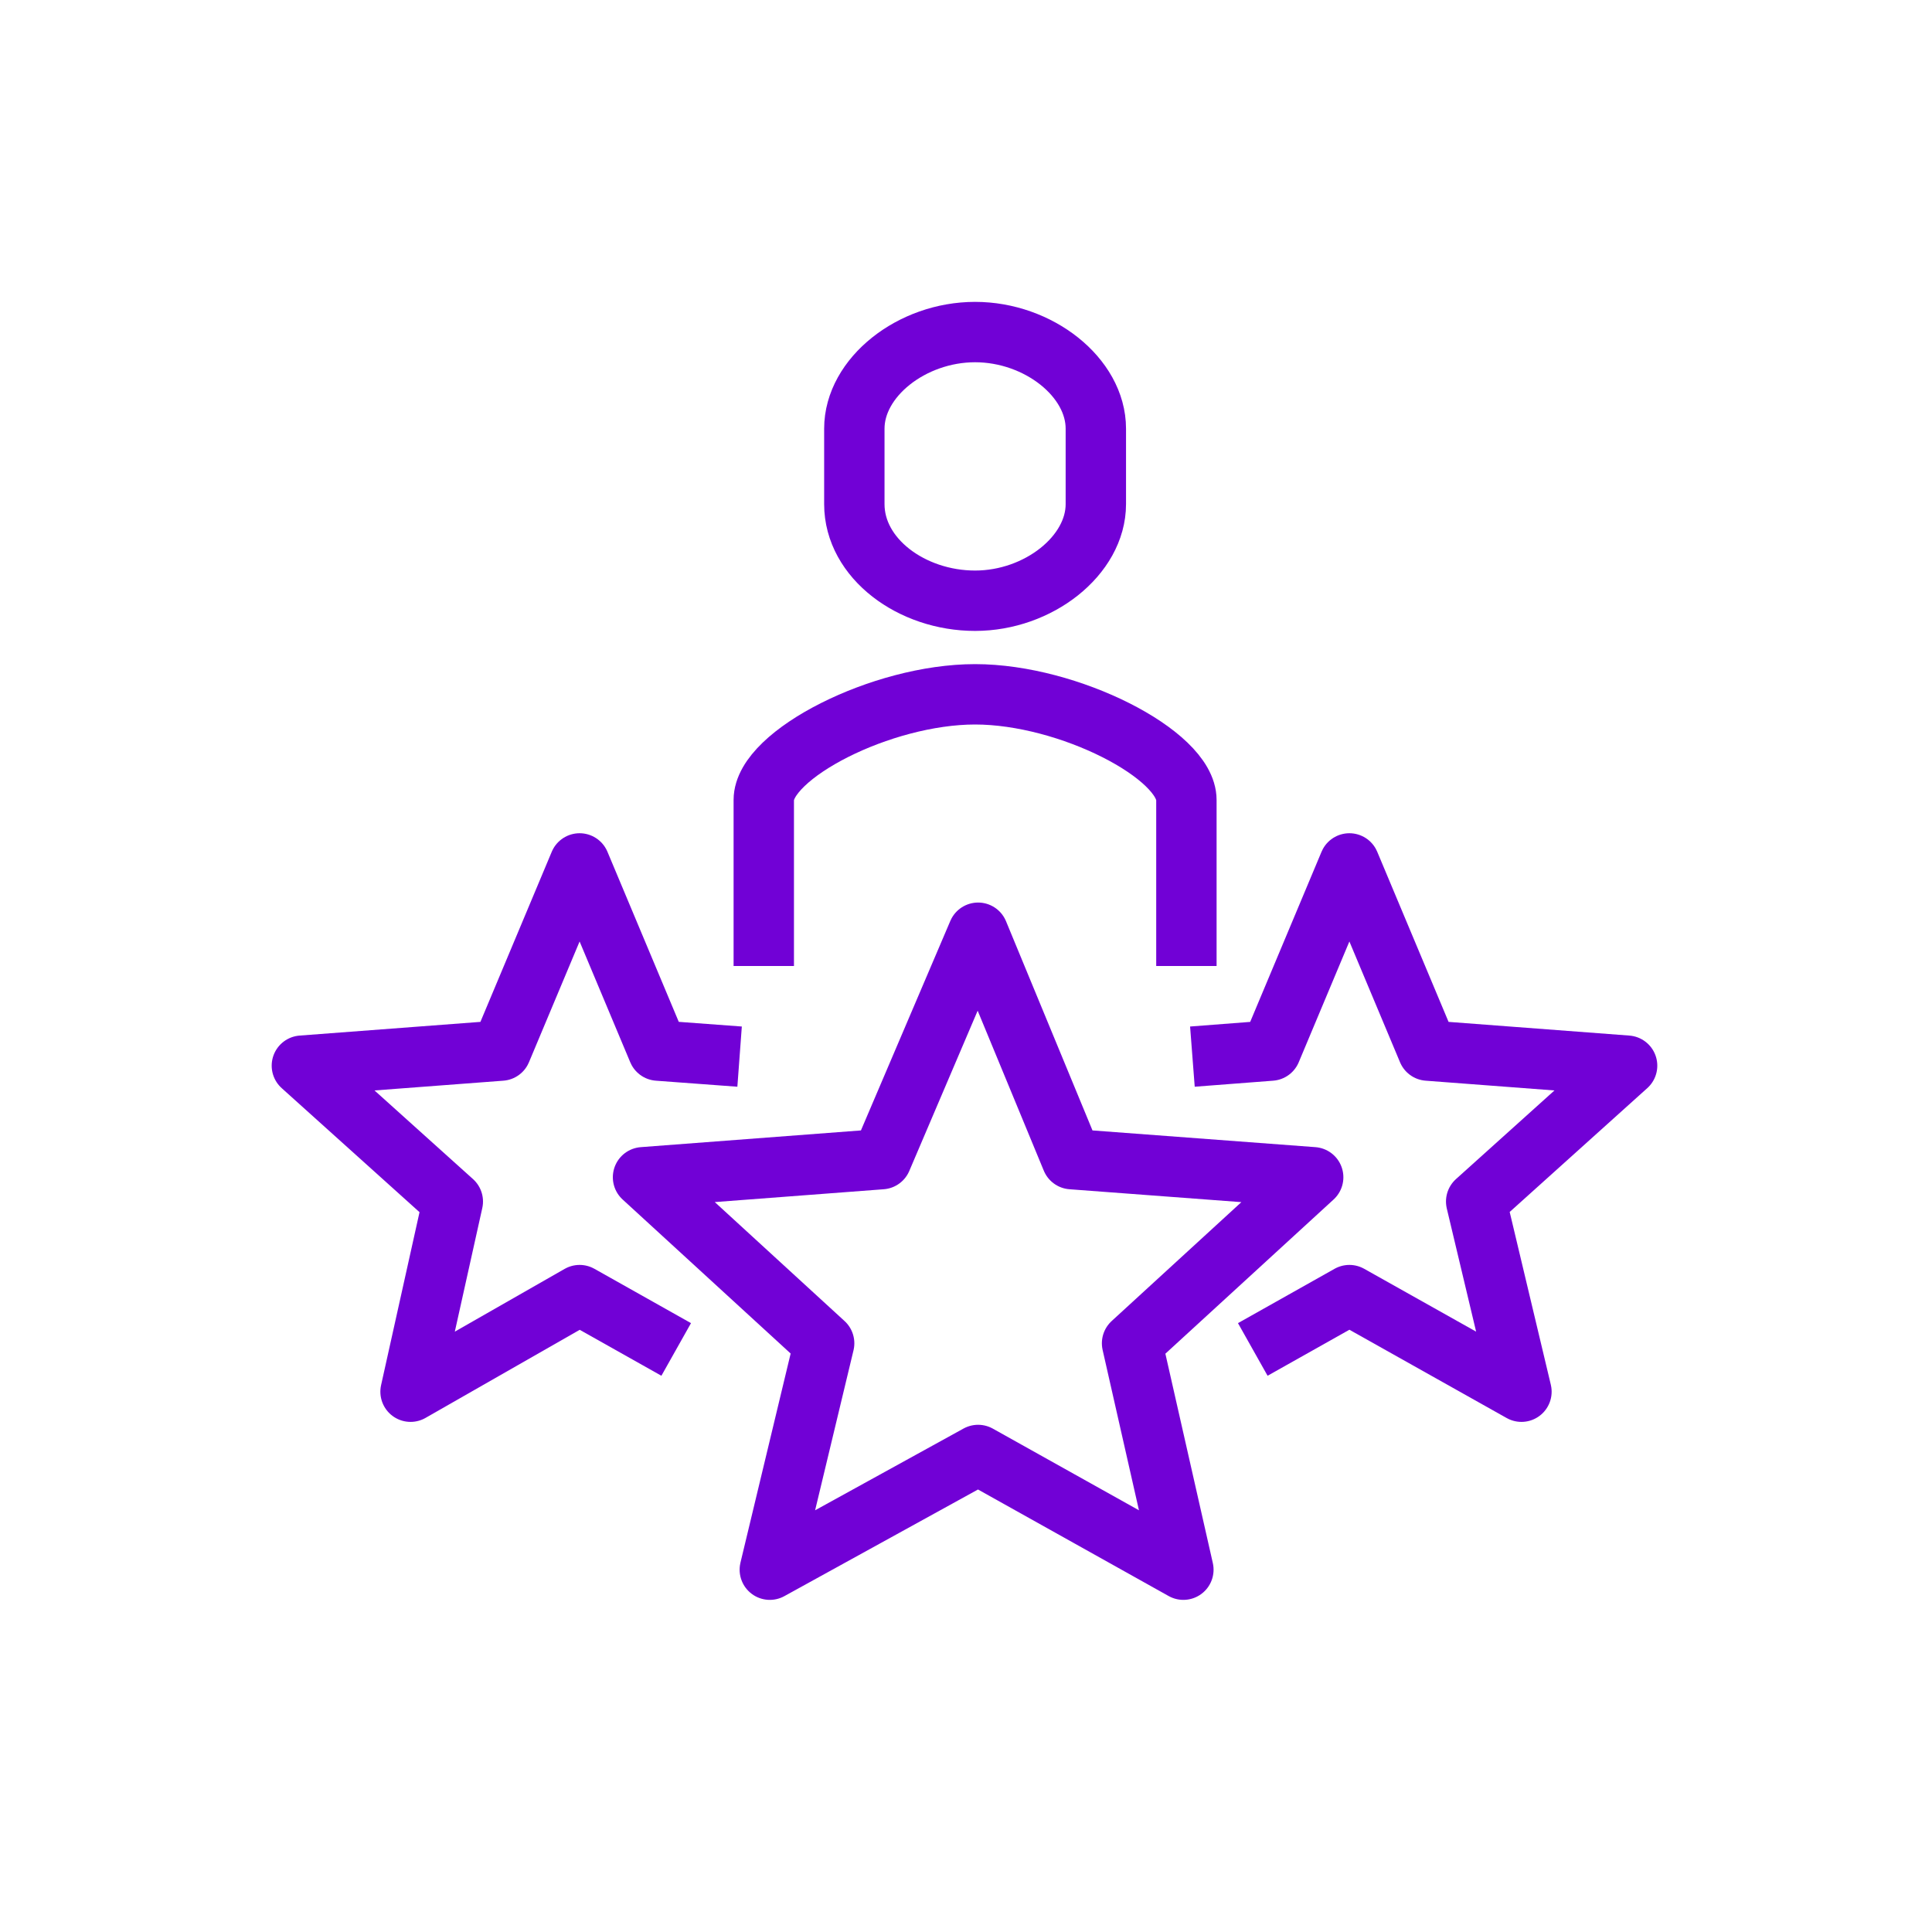<svg width="64" height="64" viewBox="0 0 64 64" fill="none" xmlns="http://www.w3.org/2000/svg">
<path d="M32.401 30.898L35.501 38.398L43.501 38.998L37.501 44.498L39.201 51.998L32.401 48.198L25.501 51.998L27.301 44.498L21.301 38.998L29.201 38.398L32.401 30.898Z" stroke="#7101D6" stroke-width="2" stroke-miterlimit="10" stroke-linejoin="round"/>
<path d="M39.5 35.002L42.1 34.802L44.7 28.602L47.3 34.802L53.9 35.302L48.9 39.802L50.4 46.102L44.7 42.902L41.5 44.702" stroke="#7101D6" stroke-width="2" stroke-miterlimit="10" stroke-linejoin="round"/>
<path d="M24.5 35.002L21.8 34.802L19.2 28.602L16.6 34.802L10 35.302L15 39.802L13.6 46.102L19.2 42.902L22.4 44.702" stroke="#7101D6" stroke-width="2" stroke-miterlimit="10" stroke-linejoin="round"/>
<path d="M39.301 32V26.5C39.301 25 35.401 23 32.301 23C29.201 23 25.301 25 25.301 26.5V32" stroke="#7101D6" stroke-width="2" stroke-miterlimit="10"/>
<path d="M32.301 11C30.201 11 28.301 12.5 28.301 14.2V16.7C28.301 18.5 30.201 19.9 32.301 19.9C34.401 19.9 36.301 18.4 36.301 16.7V14.2C36.301 12.5 34.401 11 32.301 11Z" stroke="#7101D6" stroke-width="2" stroke-miterlimit="10"/>
</svg>
